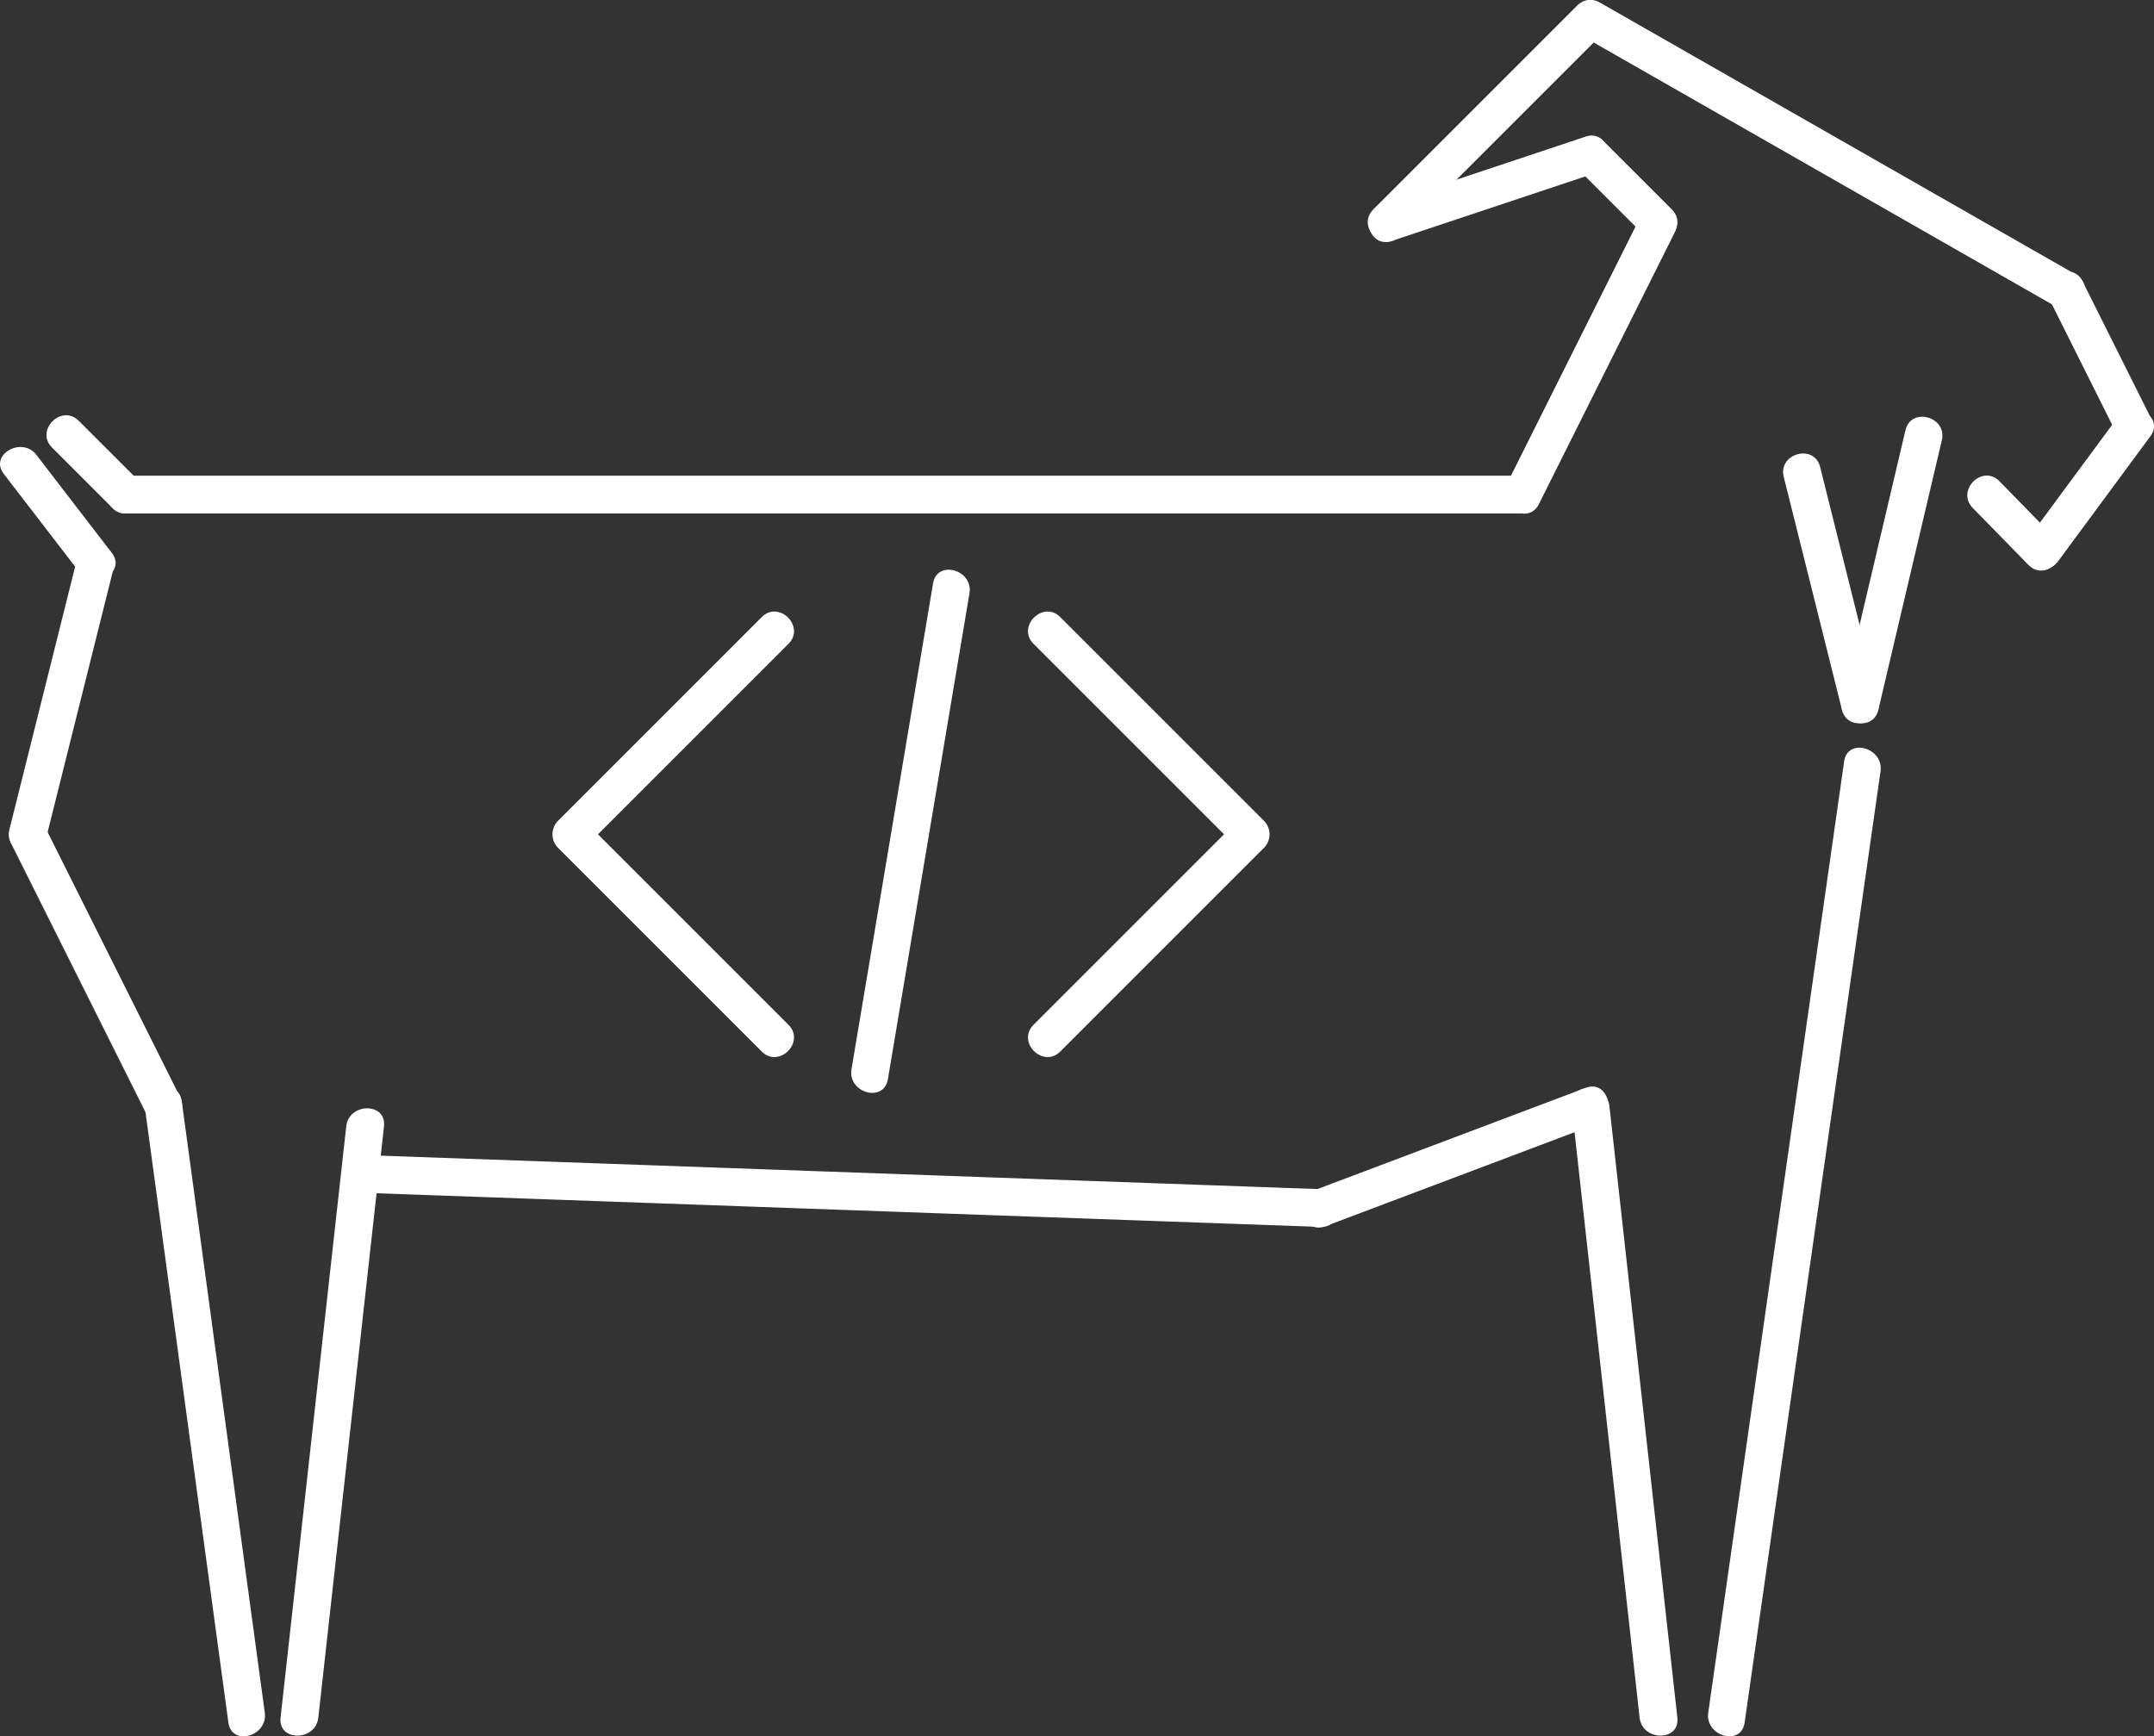 <svg xmlns="http://www.w3.org/2000/svg" viewBox="0 0 285.29 229.98"><rect x="0" y="0" width="285.29" height="229.98" fill="#333333" stroke="none"/><title>GOATLogo_white</title><g id="Goat"><path d="M211,128.5H396c3.22,0,3.22-5,0-5H211c-3.22,0-3.22,5,0,5Z" transform="translate(-194.34 -60.49)" fill="#fff"/><path d="M212.77,124.23l-8-8c-2.28-2.28-5.82,1.26-3.54,3.54l8,8c2.28,2.28,5.82-1.26,3.54-3.54Z" transform="translate(-194.34 -60.49)" fill="#fff"/><path d="M194.84,123.26l10,13c1.94,2.52,6.28,0,4.32-2.52l-10-13c-1.94-2.52-6.28,0-4.32,2.52Z" transform="translate(-194.34 -60.49)" fill="#fff"/><path d="M204.59,134.34l-9,36c-.78,3.12,4,4.45,4.82,1.32l9-36c.78-3.12-4-4.45-4.82-1.32Z" transform="translate(-194.34 -60.49)" fill="#fff"/><path d="M195.84,172.26l18,36c1.44,2.88,5.76.35,4.32-2.52l-18-36c-1.44-2.88-5.76-.35-4.32,2.52Z" transform="translate(-194.34 -60.49)" fill="#fff"/><path d="M213.59,207.66l11,81c.43,3.18,5.25,1.83,4.82-1.32l-11-81c-.43-3.18-5.25-1.83-4.82,1.32Z" transform="translate(-194.34 -60.49)" fill="#fff"/><path d="M236.5,288l8.7-78.32c.36-3.19-4.65-3.17-5,0L231.5,288c-.35,3.19,4.65,3.17,5,0Z" transform="translate(-194.34 -60.49)" fill="#fff"/><path d="M243,218.5l110.45,3.94,15.77.56c3.22.11,3.22-4.89,0-5l-110.44-3.94L243,213.5c-3.22-.11-3.21,4.89,0,5Z" transform="translate(-194.34 -60.49)" fill="#fff"/><path d="M369.89,222.91l35.77-13.5c3-1.12,1.69-6-1.32-4.82l-35.78,13.5c-3,1.12-1.69,6,1.33,4.82Z" transform="translate(-194.34 -60.49)" fill="#fff"/><path d="M402.5,207l9,81c.35,3.16,5.36,3.2,5,0l-9-81c-.35-3.16-5.36-3.2-5,0Z" transform="translate(-194.34 -60.49)" fill="#fff"/><path d="M425.41,288.66l15.77-110.4,2.23-15.6c.45-3.14-4.37-4.5-4.82-1.32l-15.77,110.4-2.23,15.6c-.45,3.14,4.37,4.5,4.82,1.32Z" transform="translate(-194.34 -60.49)" fill="#fff"/><path d="M443.12,154.51l8.41-35.7c.74-3.13-4.08-4.47-4.82-1.33l-8.41,35.71c-.74,3.12,4.08,4.46,4.82,1.32Z" transform="translate(-194.34 -60.49)" fill="#fff"/><path d="M443.12,153.19l-7.71-30.85c-.78-3.12-5.6-1.8-4.82,1.32l7.71,30.85c.78,3.12,5.6,1.8,4.82-1.32Z" transform="translate(-194.34 -60.49)" fill="#fff"/><path d="M398.16,127.26l18-36c1.43-2.87-2.88-5.4-4.32-2.52l-18,36c-1.43,2.87,2.88,5.4,4.32,2.52Z" transform="translate(-194.34 -60.49)" fill="#fff"/><path d="M415.77,88.23l-9-9c-2.28-2.28-5.82,1.26-3.54,3.54l9,9c2.28,2.28,5.82-1.26,3.54-3.54Z" transform="translate(-194.34 -60.49)" fill="#fff"/><path d="M404.34,78.59l-27,9c-3,1-1.74,5.84,1.32,4.82l27-9c3-1,1.74-5.84-1.32-4.82Z" transform="translate(-194.34 -60.49)" fill="#fff"/><path d="M379.77,91.77l27-27c2.28-2.28-1.26-5.82-3.54-3.54l-27,27c-2.28,2.28,1.26,5.82,3.54,3.54Z" transform="translate(-194.34 -60.49)" fill="#fff"/><path d="M403.74,65.16l63,36c2.8,1.6,5.32-2.72,2.52-4.32l-63-36c-2.8-1.6-5.32,2.72-2.52,4.32Z" transform="translate(-194.34 -60.49)" fill="#fff"/><path d="M465.84,100.26l9,18c1.44,2.88,5.76.35,4.32-2.52l-9-18c-1.44-2.88-5.76-.35-4.32,2.52Z" transform="translate(-194.34 -60.49)" fill="#fff"/><path d="M474.84,115.74l-12.22,16.55c-1.91,2.59,2.42,5.09,4.32,2.53l12.22-16.56c1.91-2.59-2.43-5.09-4.32-2.52Z" transform="translate(-194.34 -60.49)" fill="#fff"/><path d="M466.55,131.79l-7.39-7.56c-2.26-2.3-5.79,1.23-3.54,3.54l7.39,7.55c2.25,2.31,5.79-1.23,3.54-3.53Z" transform="translate(-194.34 -60.49)" fill="#fff"/></g><g id="CodeIcon"><path d="M298.77,196.23l-27-27v3.54l27-27c2.28-2.28-1.26-5.82-3.54-3.54l-27,27a2.55,2.55,0,0,0,0,3.54l27,27c2.28,2.28,5.82-1.26,3.54-3.54Z" transform="translate(-194.34 -60.49)" fill="#fff"/><path d="M311.94,203.44l10.8-64.35c.53-3.15-4.29-4.5-4.82-1.33l-10.8,64.35c-.53,3.15,4.29,4.5,4.82,1.33Z" transform="translate(-194.34 -60.49)" fill="#fff"/><path d="M334.77,199.77l27-27a2.55,2.55,0,0,0,0-3.54l-27-27c-2.28-2.28-5.82,1.26-3.54,3.54l27,27v-3.54l-27,27c-2.28,2.28,1.26,5.82,3.54,3.54Z" transform="translate(-194.34 -60.49)" fill="#fff"/></g></svg>